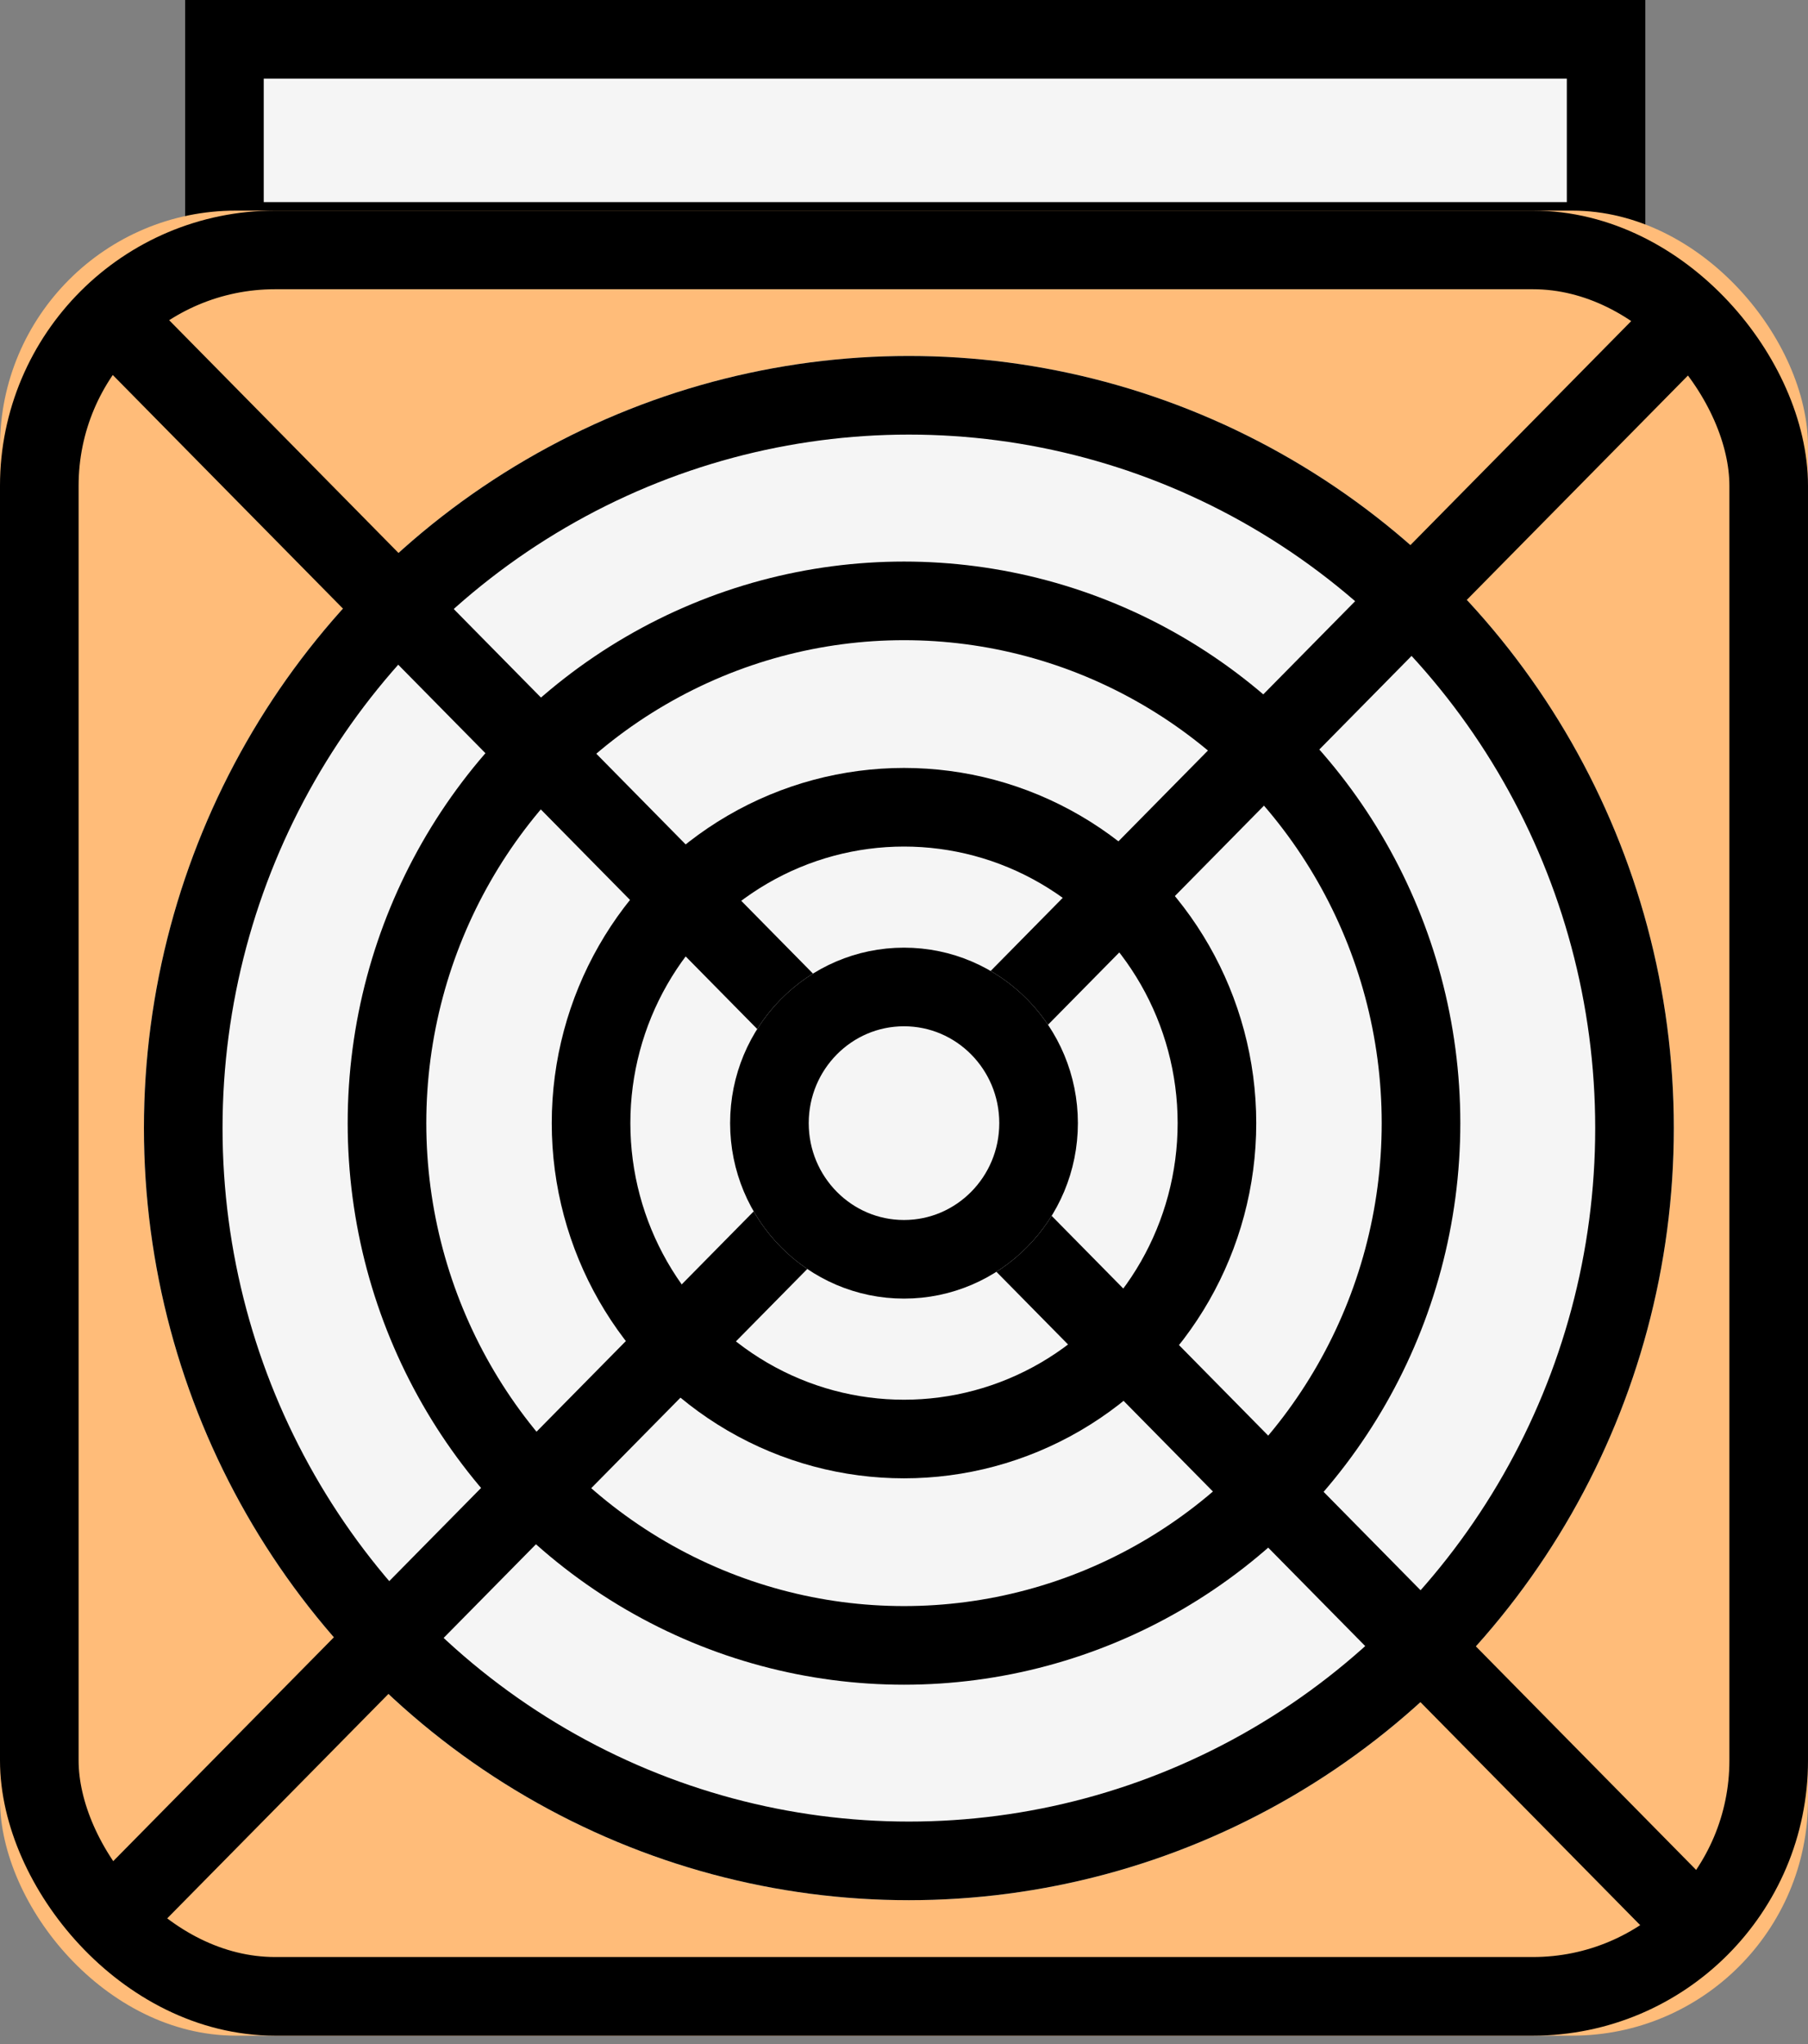 <?xml version="1.0" encoding="UTF-8"?>
<svg width="23px" height="26px" viewBox="0 0 23 26" version="1.1" xmlns="http://www.w3.org/2000/svg" xmlns:xlink="http://www.w3.org/1999/xlink">
    <rect x="0" y="0" width="23" height="26" fill="#808080" stroke="none"/>
    <!-- Generator: sketchtool 49.3 (51167) - http://www.bohemiancoding.com/sketch -->
    <title>4F8EFE9F-C182-4543-B629-D93D61BD77FB</title>
    <desc>Created with sketchtool.</desc>
    <defs>
        <polygon id="path-1" points="2.355 0 20.932 0 20.932 3.571 2.355 3.571"></polygon>
        <rect id="path-2" x="0" y="2.679" width="23" height="23.214" rx="3"></rect>
        <ellipse id="path-3" cx="11.562" cy="14.349" rx="9.731" ry="9.821"></ellipse>
        <ellipse id="path-4" cx="11.5" cy="14.286" rx="2.212" ry="2.232"></ellipse>
    </defs>
    <g id="Menu" stroke="none" stroke-width="1" fill="none" fill-rule="evenodd">
        <g id="Artboard" transform="translate(-441, -252)">
            <g id="menu-copy-2" transform="translate(421, 229)">
                <g id="miner_icon" transform="translate(20, 23)">
                    <g id="Rectangle">
                        <use fill="#F5F5F5" fill-rule="evenodd" xlink:href="#path-1"></use>
                        <path stroke="#000000" stroke-width="1" d="M2.855,0.5 L2.855,3.071 L20.432,3.071 L20.432,0.5 L2.855,0.5 Z"></path>
                    </g>
                    <g id="Rectangle">
                        <use fill="#FFBC79" fill-rule="evenodd" xlink:href="#path-2"></use>
                        <rect stroke="#000000" stroke-width="1" x="0.5" y="3.179" width="22" height="22.214" rx="3"></rect>
                    </g>
                    <g id="Oval-3">
                        <use fill="#F5F5F5" fill-rule="evenodd" xlink:href="#path-3"></use>
                        <ellipse stroke="#000000" stroke-width="1" cx="11.562" cy="14.349" rx="9.231" ry="9.321"></ellipse>
                    </g>
                    <ellipse id="Oval-3" stroke="#000000" cx="11.5" cy="14.286" rx="6.577" ry="6.643"></ellipse>
                    <ellipse id="Oval-3" stroke="#000000" cx="11.5" cy="14.286" rx="3.981" ry="4.018"></ellipse>
                    <path d="M1.24,3.86 L21.82,24.744" id="Path-2" stroke="#000000"></path>
                    <path d="M21.615,3.92 L1.302,24.526" id="Path-5" stroke="#000000"></path>
                    <g id="Oval-3">
                        <use fill="#F5F5F5" fill-rule="evenodd" xlink:href="#path-4"></use>
                        <ellipse stroke="#000000" stroke-width="1" cx="11.5" cy="14.286" rx="1.712" ry="1.732"></ellipse>
                    </g>
                </g>
            </g>
        </g>
    </g>
</svg>
